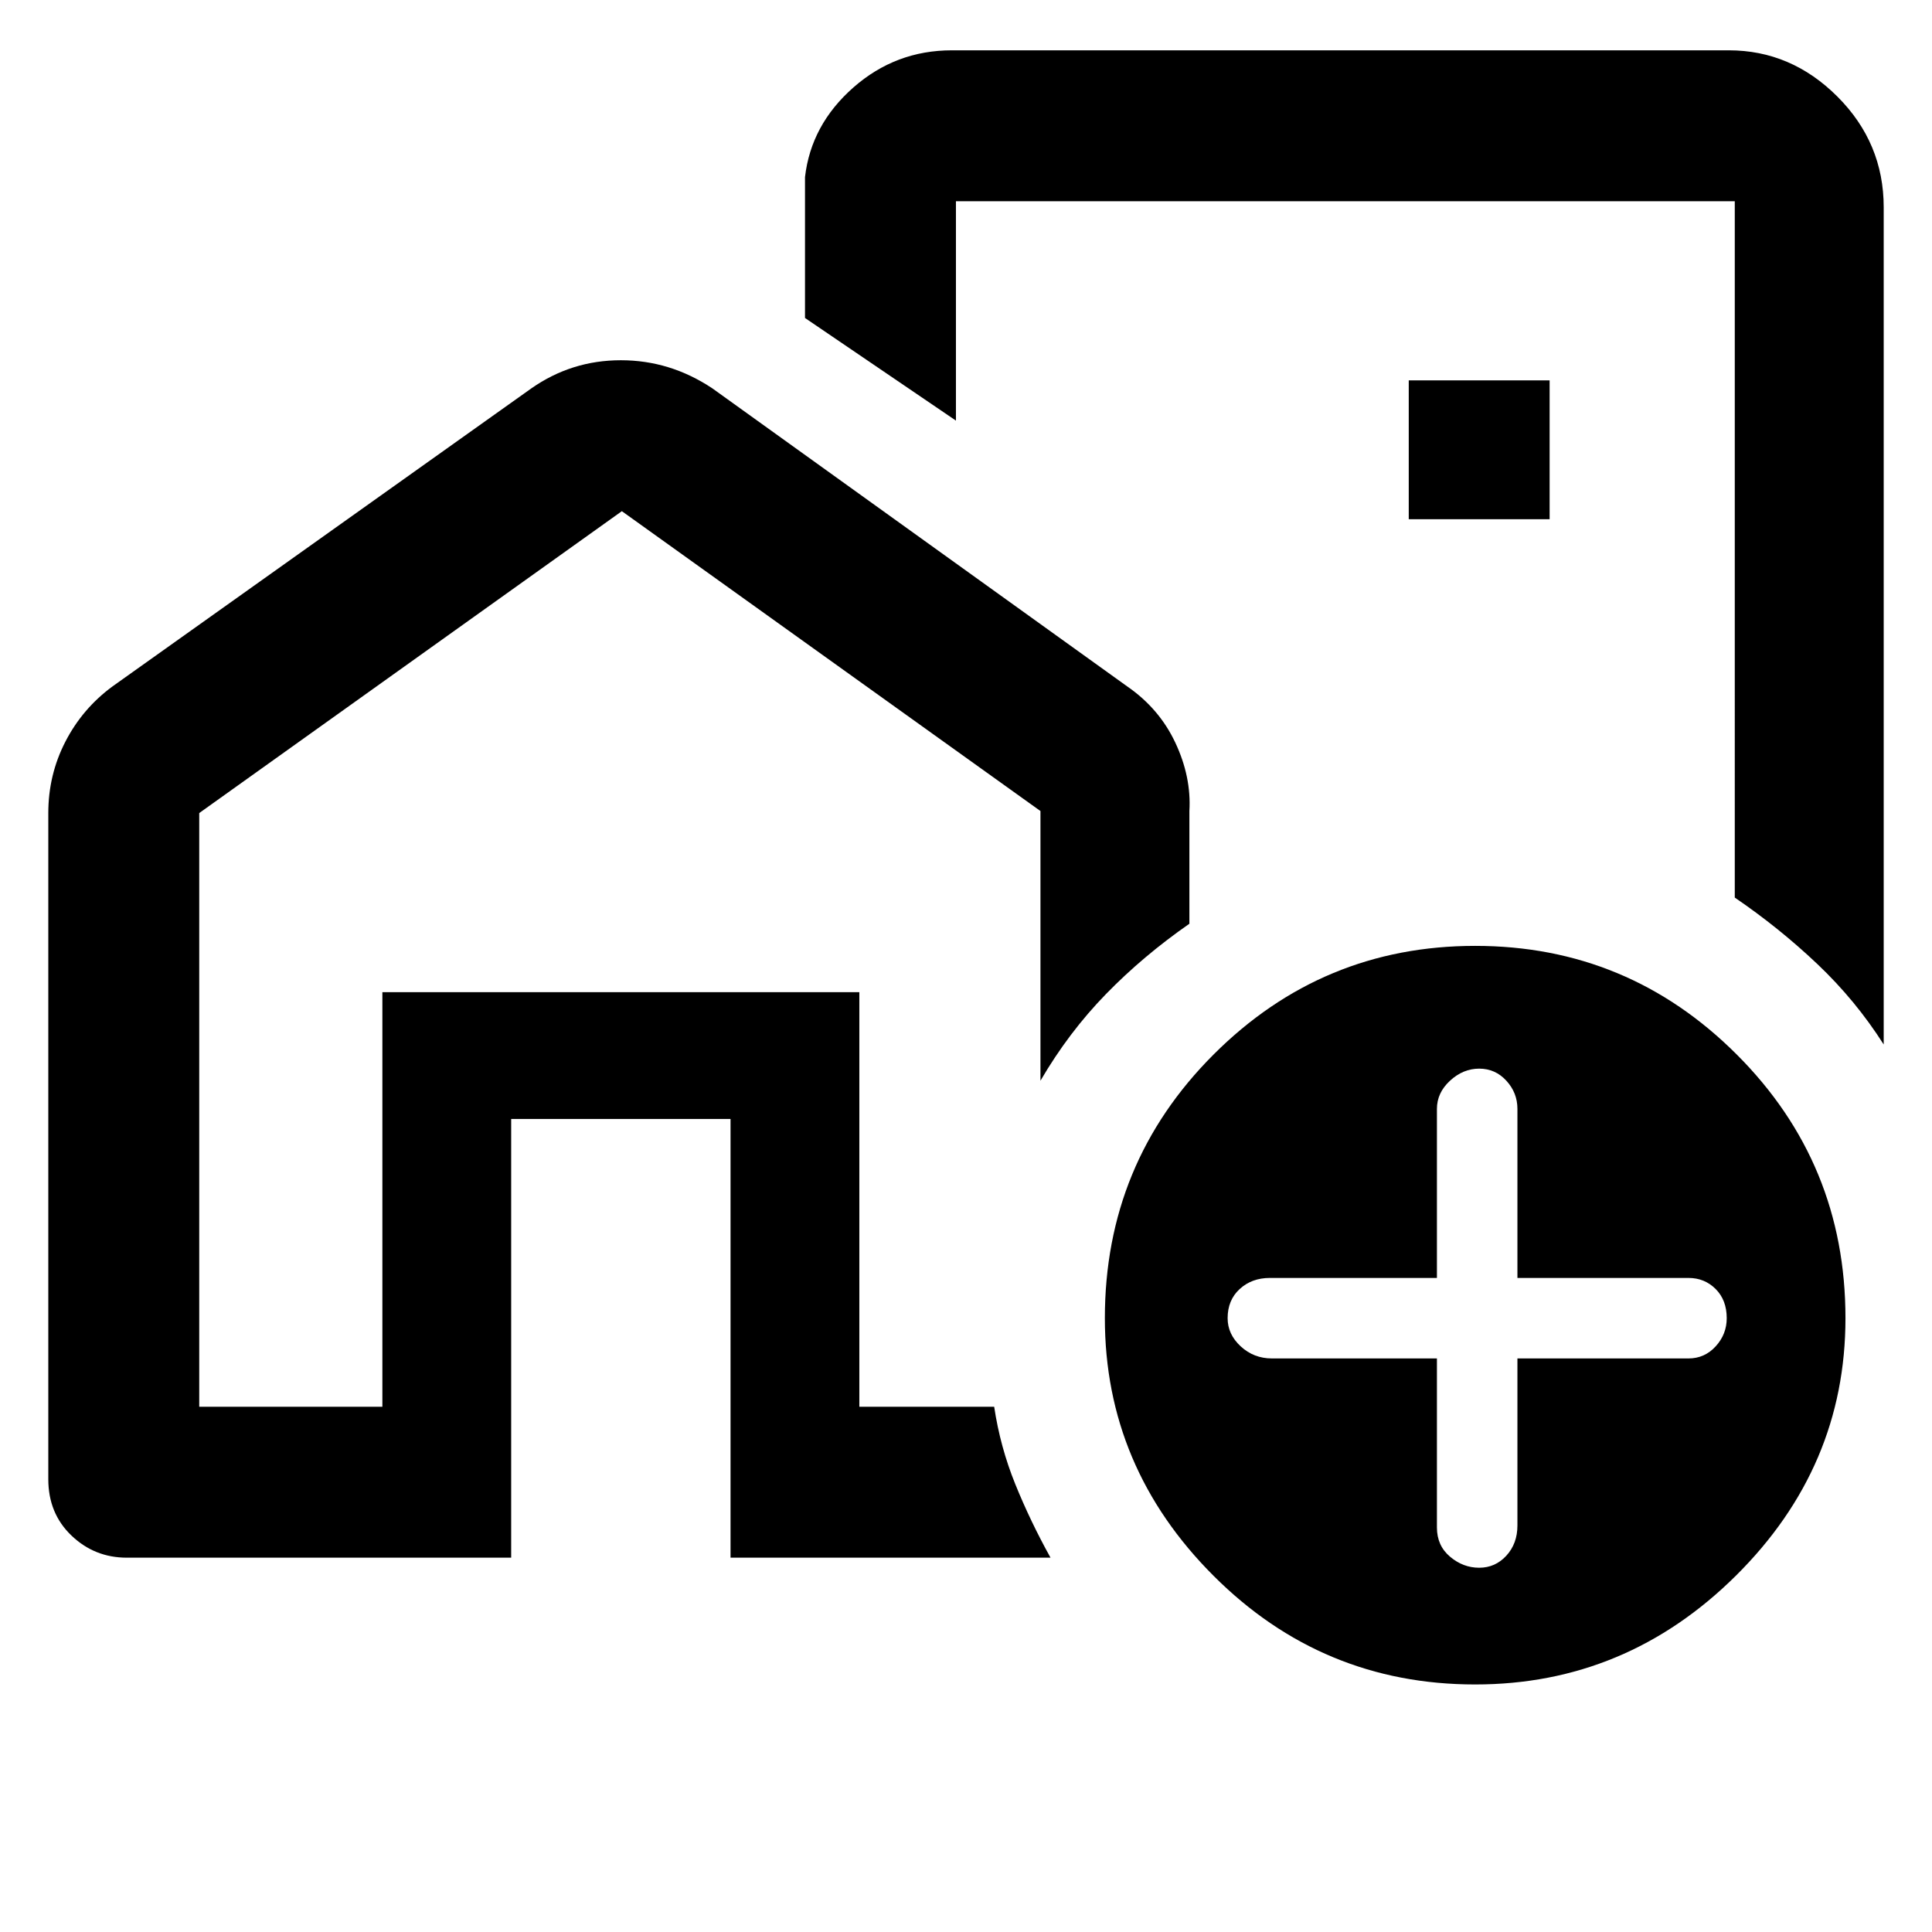 <svg xmlns="http://www.w3.org/2000/svg" height="48" width="48"><path d="M9.5 34.95v-10.3h11.15v10.3-10.3H9.5v10.3Zm22.7-18.6Zm-31 20.4V20.2q0-.95.425-1.775T2.8 17.05l10.4-7.4q1-.7 2.225-.7t2.275.7l10.3 7.4q.8.55 1.2 1.4.4.85.35 1.7v2.8q-1.15.8-2.075 1.75-.925.95-1.625 2.15v-6.7l-10.4-7.45-10.5 7.5v14.75H9.5v-10.3h11.85v10.3h3.35q.15 1 .525 1.925T26.1 38.7h-7.95V27.8H12.7v10.9H3.15q-.8 0-1.375-.55t-.575-1.4Zm45.6-31.6v20.8q-.7-1.1-1.65-2-.95-.9-2.05-1.65V5H23.75v5.45L20 7.9V4.4q.15-1.3 1.2-2.225t2.45-.925h19.3q1.55 0 2.7 1.15 1.15 1.15 1.15 2.75ZM35 12.9h3.5V9.45H35Zm1.65 28.95q-3.8 0-6.5-2.7t-2.7-6.4q0-3.85 2.7-6.55 2.7-2.7 6.5-2.7t6.5 2.7q2.7 2.7 2.7 6.55 0 3.7-2.725 6.4t-6.475 2.7Zm-.95-8.1v4.2q0 .45.325.725.325.275.725.275.4 0 .675-.3t.275-.75v-4.15h4.25q.4 0 .675-.3t.275-.7q0-.45-.275-.725-.275-.275-.675-.275H37.7v-4.2q0-.4-.275-.7-.275-.3-.675-.3t-.725.3q-.325.3-.325.7v4.2h-4.15q-.45 0-.75.275t-.3.725q0 .4.325.7.325.3.775.3Z"/></svg>